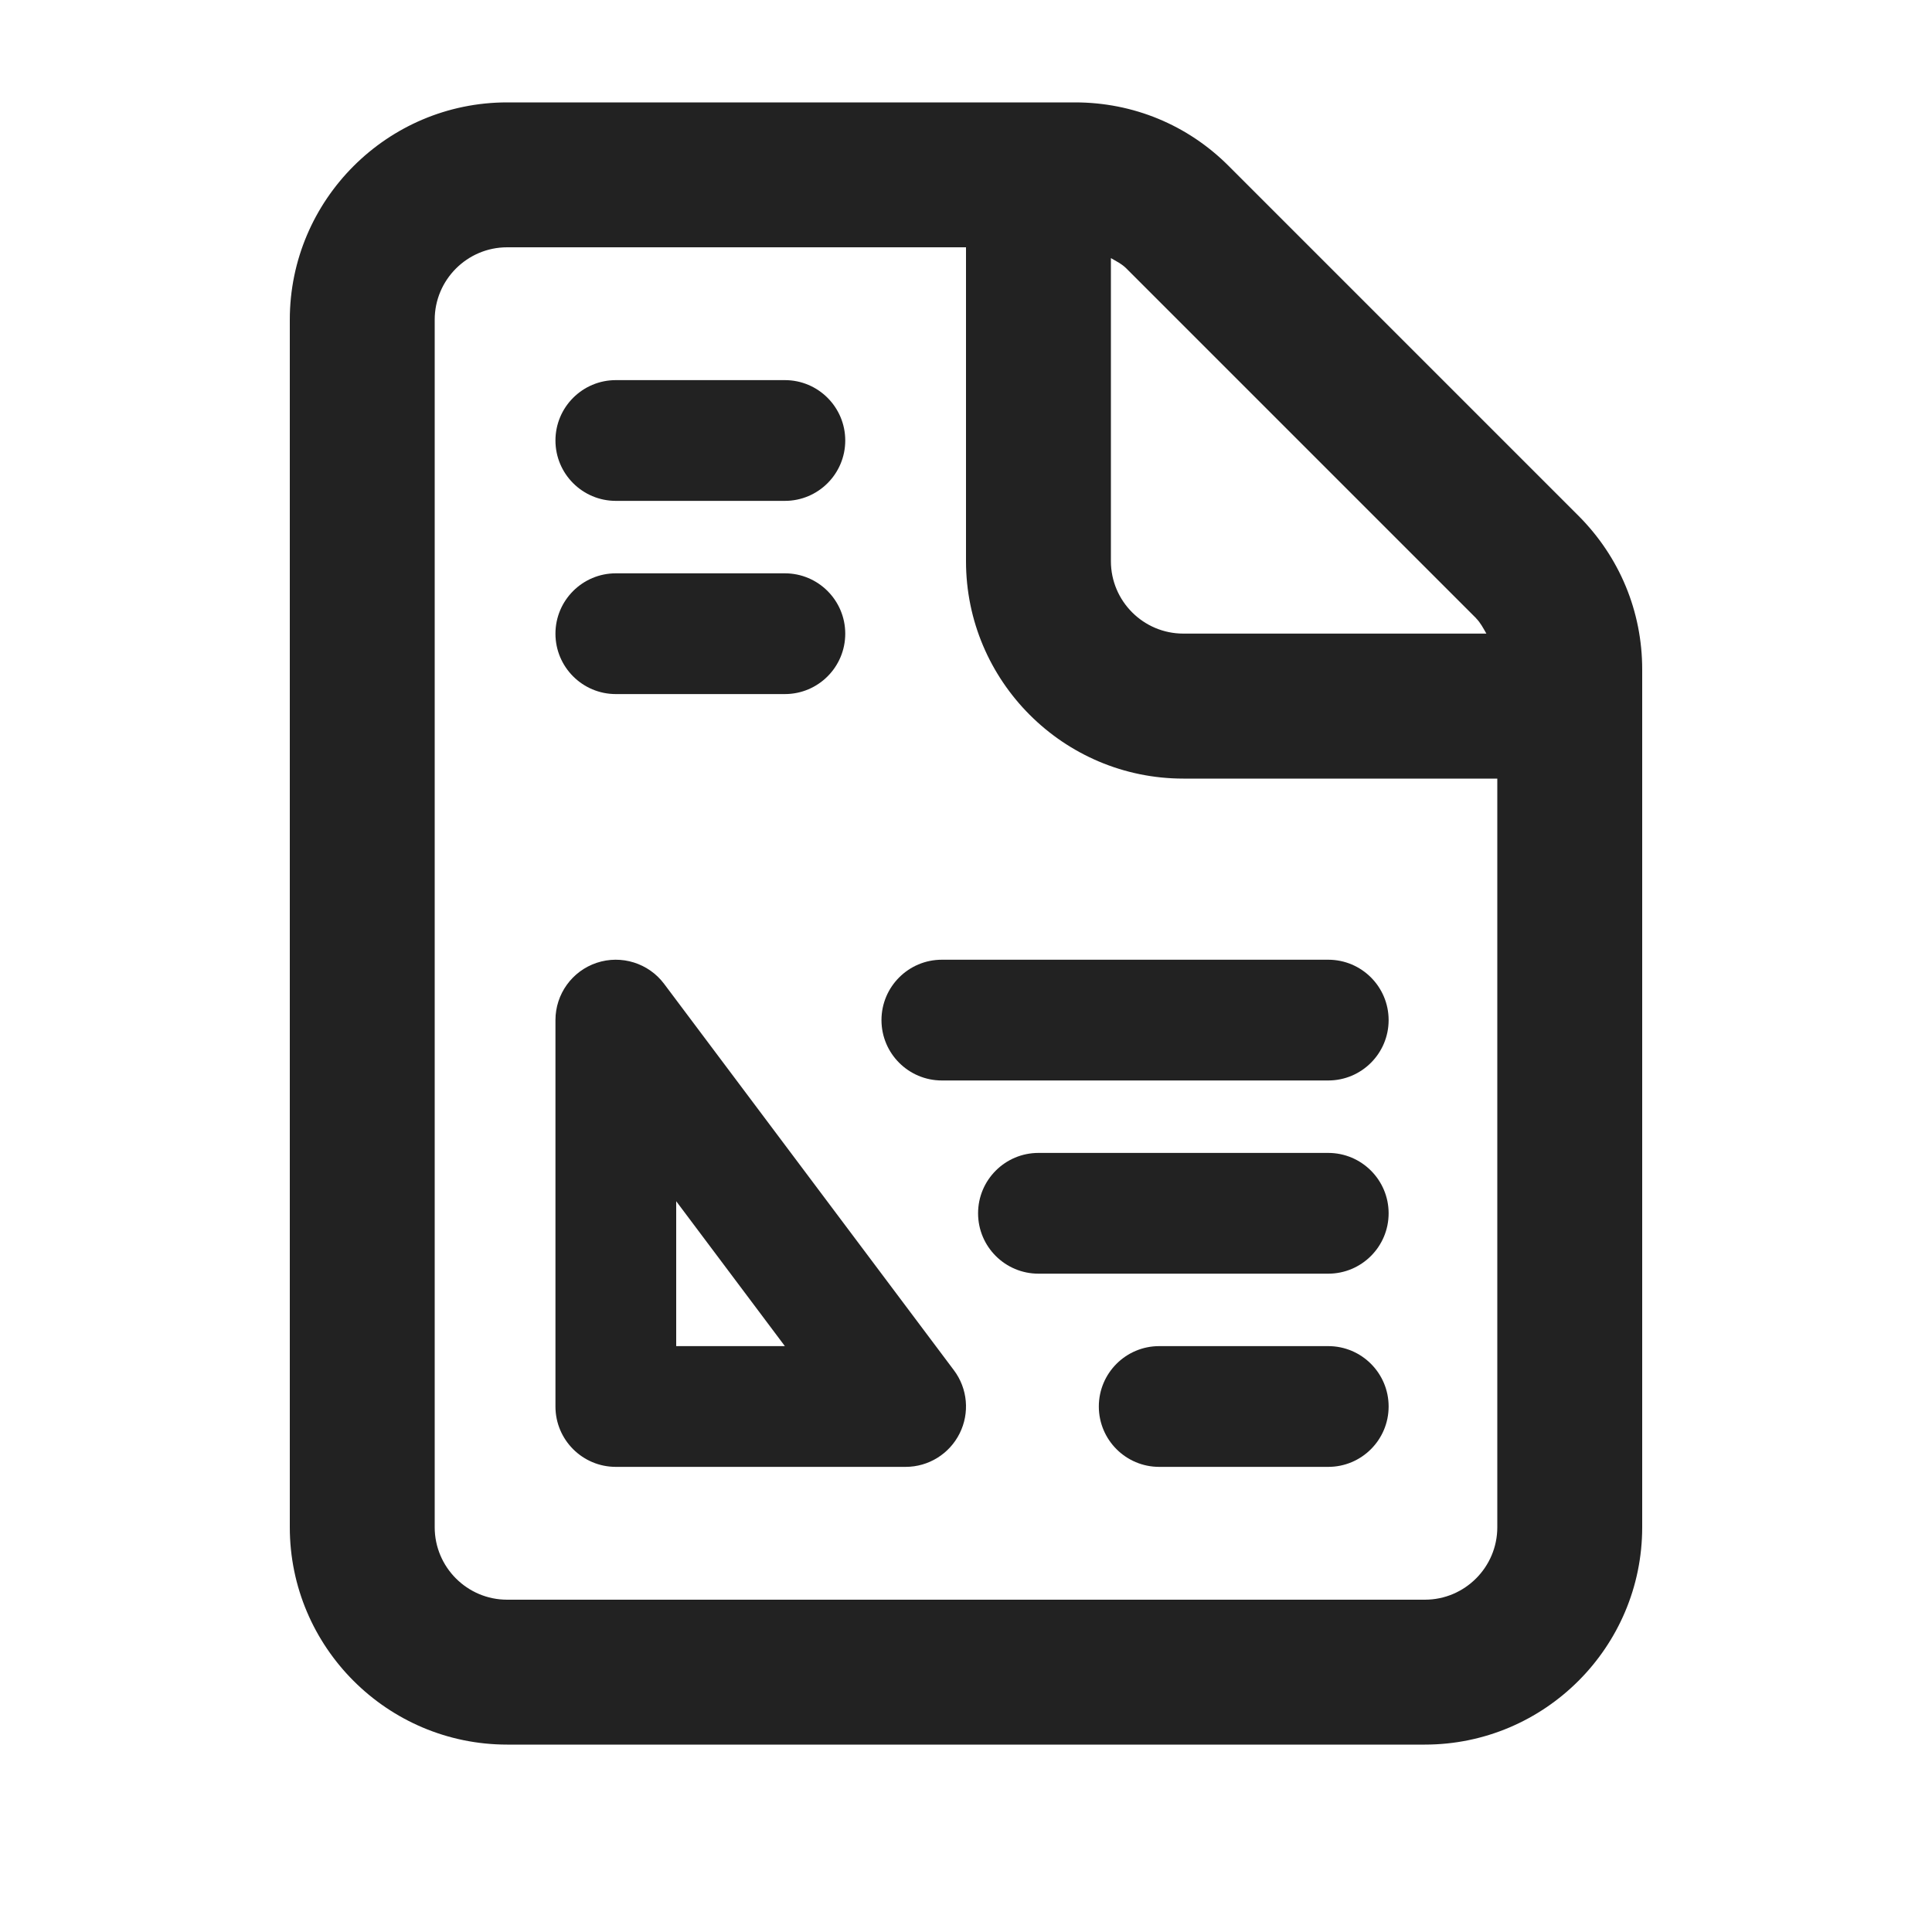 <?xml version="1.0" encoding="UTF-8"?>
<svg id="e" data-name="ICONS" xmlns="http://www.w3.org/2000/svg" width="20" height="20" viewBox="0 0 20 20">
  <path d="M9.375,15.185h-3c-.345,0-.625-.28-.625-.625v-4c0-.269.172-.508.427-.593.255-.085.537.003.698.218l3,4c.142.189.165.442.059.654s-.322.346-.559.346ZM7,13.935h1.125l-1.125-1.5v1.5Z" fill="#222"/>
  <path d="M13.75,15.185h-1.75c-.345,0-.625-.28-.625-.625s.28-.625.625-.625h1.75c.345,0,.625.28.625.625s-.28.625-.625.625Z" fill="#222"/>
  <path d="M13.75,13.185h-3c-.345,0-.625-.28-.625-.625s.28-.625.625-.625h3c.345,0,.625.28.625.625s-.28.625-.625.625Z" fill="#222"/>
  <path d="M13.75,11.185h-4c-.345,0-.625-.28-.625-.625s.28-.625.625-.625h4c.345,0,.625.28.625.625s-.28.625-.625.625Z" fill="#222"/>
  <path d="M16.341,5.34l-3.622-3.622c-.424-.425-.989-.658-1.59-.658h-5.879c-1.241,0-2.25,1.01-2.25,2.25v12.5c0,1.24,1.009,2.25,2.25,2.25h9.5c1.241,0,2.25-1.01,2.25-2.25V6.93c0-.6-.234-1.164-.659-1.59ZM15.28,6.4c.046.046.075.104.107.159h-3.137c-.414,0-.75-.337-.75-.75v-3.137c.055.032.113.06.159.106l3.622,3.622ZM14.75,16.56H5.25c-.414,0-.75-.337-.75-.75V3.31c0-.413.336-.75.75-.75h4.75v3.25c0,1.24,1.009,2.25,2.25,2.25h3.25v7.75c0,.413-.336.75-.75.75Z" fill="#222"/>
  <path d="M8.125,7.185h-1.75c-.345,0-.625-.28-.625-.625s.28-.625.625-.625h1.75c.345,0,.625.28.625.625s-.28.625-.625.625Z" fill="#222"/>
  <path d="M8.125,5.185h-1.75c-.345,0-.625-.28-.625-.625s.28-.625.625-.625h1.75c.345,0,.625.28.625.625s-.28.625-.625.625Z" fill="#222"/>
</svg>